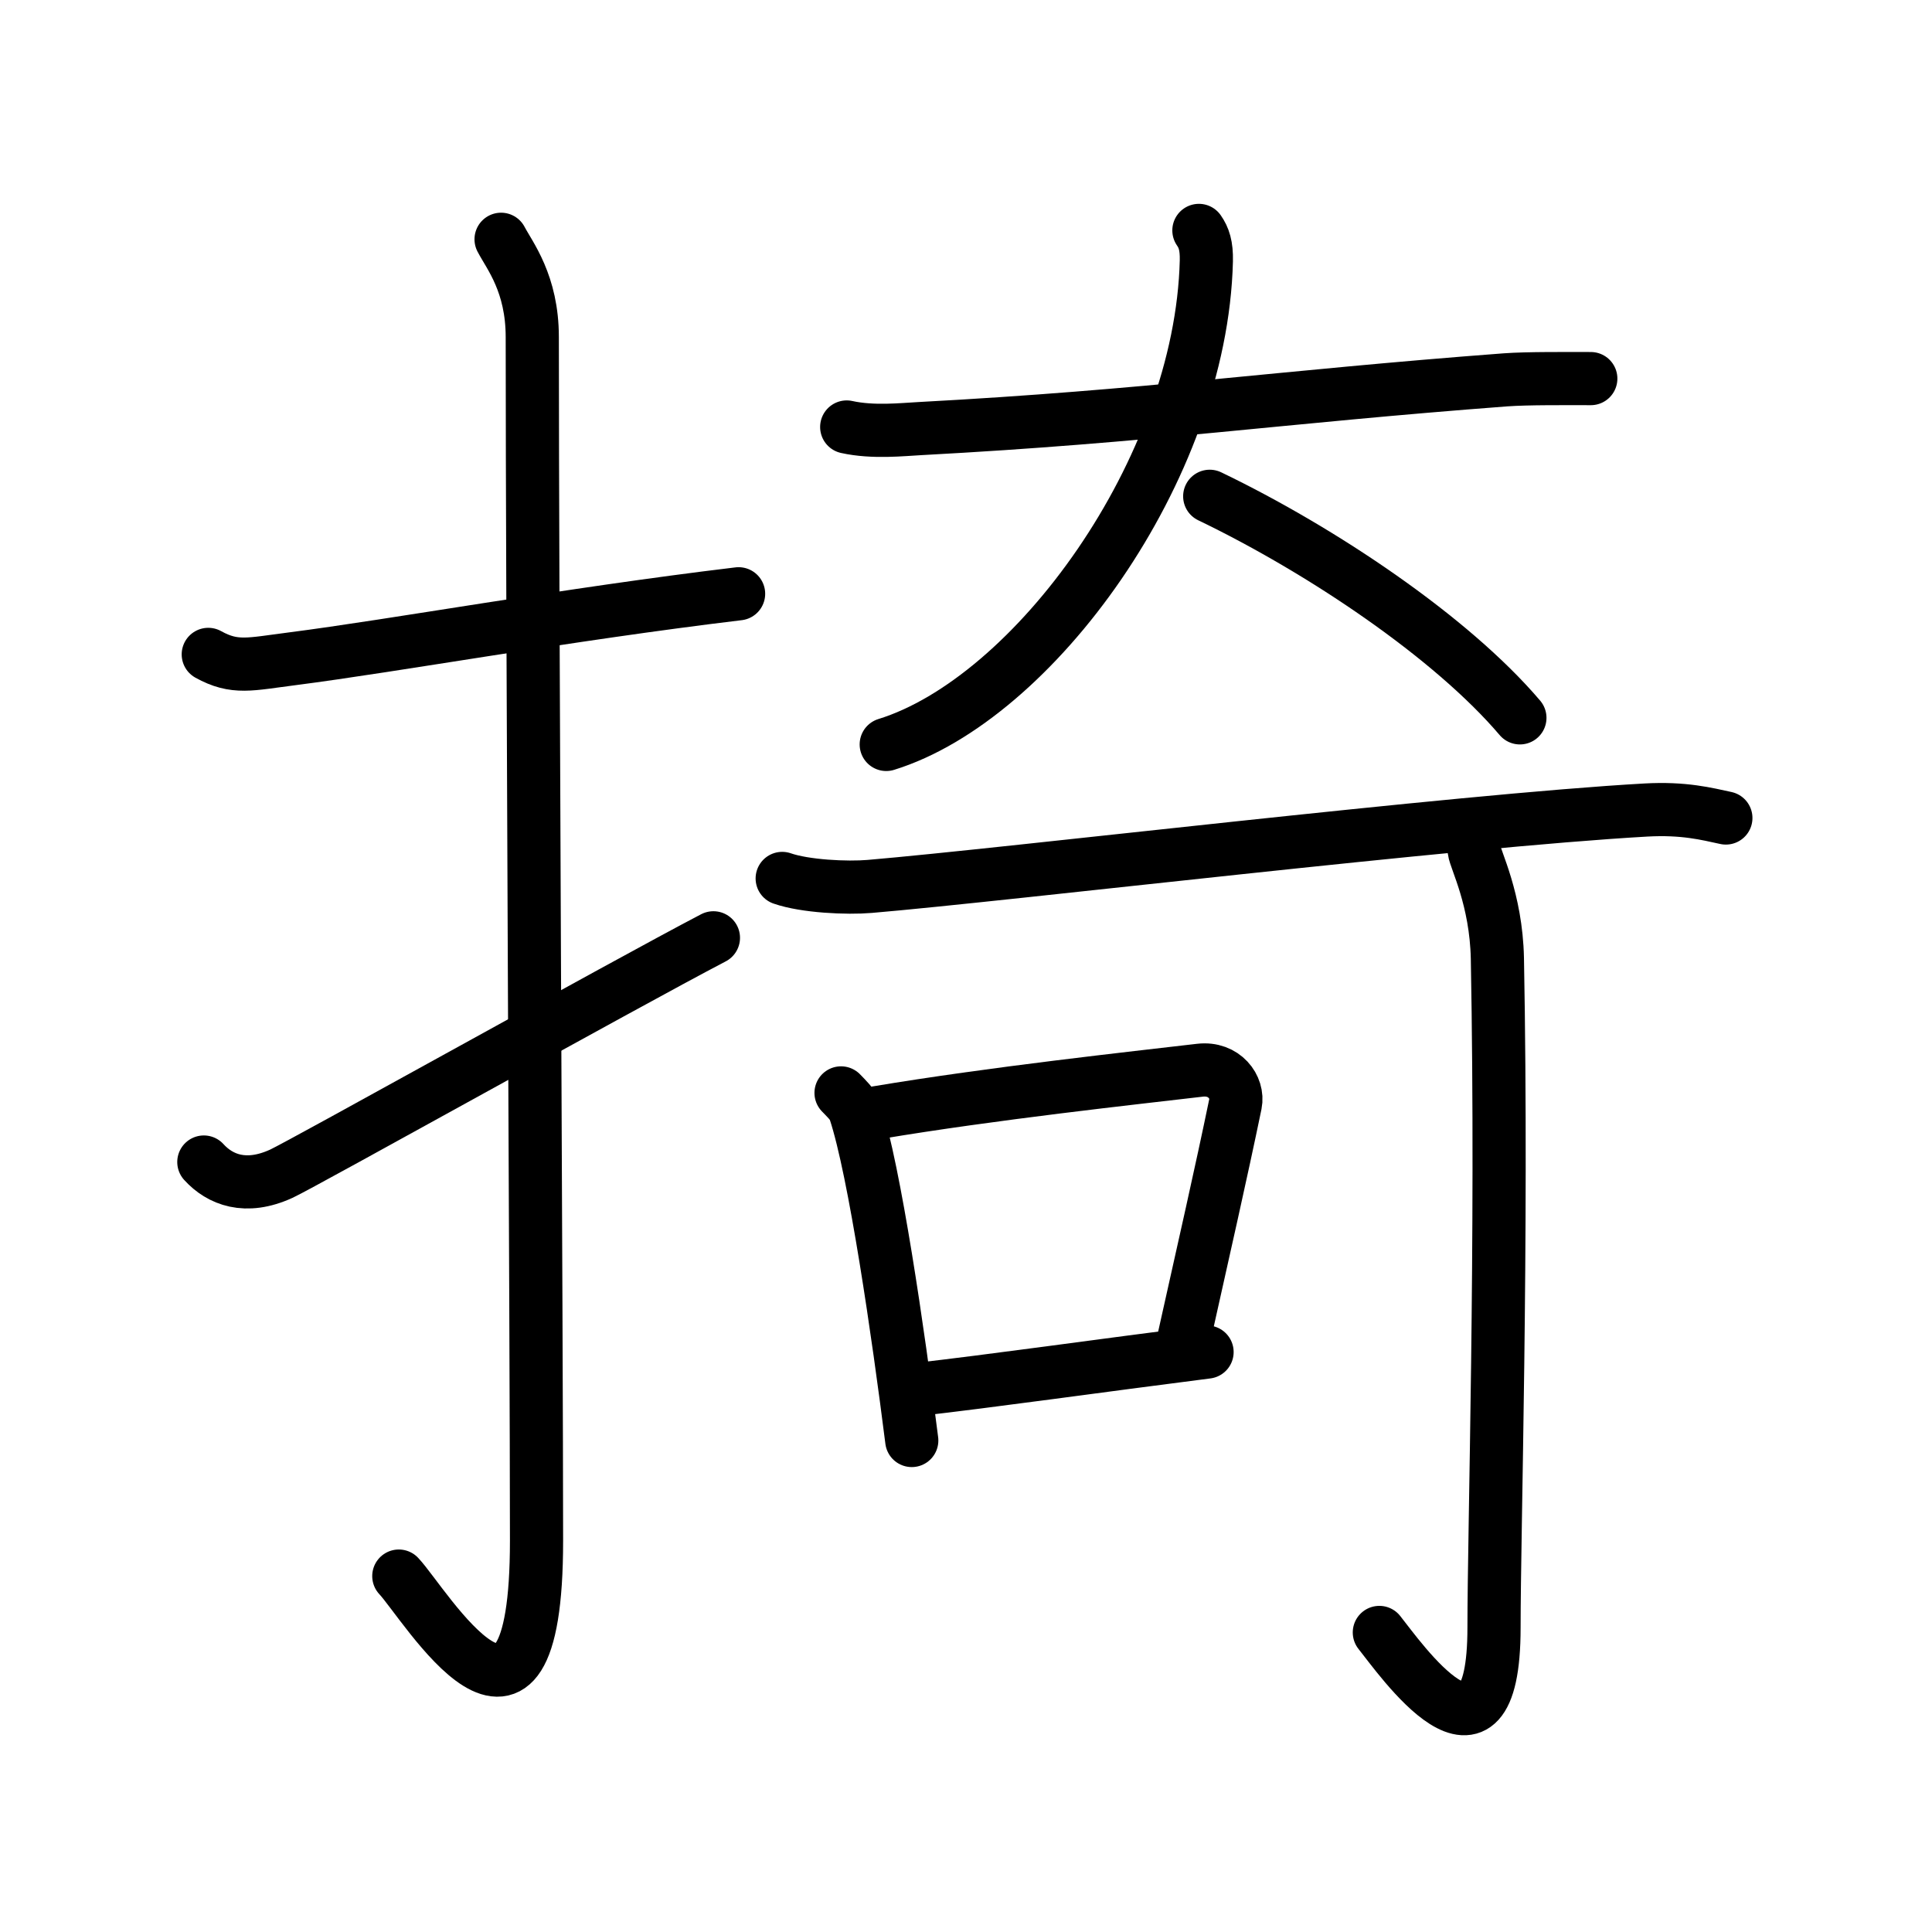 <svg xmlns="http://www.w3.org/2000/svg" width="109" height="109" viewBox="0 0 109 109"><g xmlns:kvg="http://kanjivg.tagaini.net" id="kvg:StrokePaths_0638e" style="fill:none;stroke:#000000;stroke-width:3;stroke-linecap:round;stroke-linejoin:round;"><g id="kvg:0638e" kvg:element="&#25486;"><g id="kvg:0638e-g1" kvg:element="&#25164;" kvg:variant="true" kvg:original="&#25163;" kvg:position="left" kvg:radical="general"><path id="kvg:0638e-s1" kvg:type="&#12752;" d="M11.75,36.92c1.5,0.83,2.35,0.55,4.72,0.25c5.84-0.75,15.46-2.5,25.2-3.67"/><path id="kvg:0638e-s2" kvg:type="&#12762;" d="M28.27,13.5c0.48,0.92,1.76,2.49,1.76,5.52c0,15.23,0.24,56.46,0.24,67.9c0,14.25-6.32,3.53-7.77,2"/><path id="kvg:0638e-s3" kvg:type="&#12736;" d="M11.5,65.56c0.91,1,2.36,1.58,4.37,0.66c1.18-0.54,19.36-10.69,24.38-13.31"/></g><g id="kvg:0638e-g2" kvg:element="&#22855;" kvg:position="right"><g id="kvg:0638e-g3" kvg:element="&#22823;" kvg:variant="true" kvg:position="top"><path id="kvg:0638e-s4" kvg:type="&#12752;" d="M47.77,24.09c1.49,0.33,3.16,0.14,4.14,0.09c13.05-0.7,20.17-1.78,33.03-2.75c1.23-0.09,3.44-0.07,4.81-0.07"/><path id="kvg:0638e-s5" kvg:type="&#12754;" d="M67.64,13c0.28,0.4,0.44,0.86,0.42,1.72C67.77,26.53,58.29,39.44,50,42"/><path id="kvg:0638e-s6" kvg:type="&#12756;/&#12751;" d="M68.25,28c6.32,3.04,13.64,7.96,17.5,12.5"/></g><g id="kvg:0638e-g4" kvg:element="&#21487;" kvg:position="bottom"><g id="kvg:0638e-g5" kvg:element="&#19969;" kvg:part="1"><g id="kvg:0638e-g6" kvg:element="&#19968;"><path id="kvg:0638e-s7" kvg:type="&#12752;" d="M44.13,49.56c1.29,0.45,3.66,0.56,4.94,0.45c7.69-0.65,33.12-3.71,43.79-4.31c2.15-0.12,3.44,0.22,4.51,0.45"/></g></g><g id="kvg:0638e-g7" kvg:element="&#21475;"><path id="kvg:0638e-s8" kvg:type="&#12753;" d="M47.45,61.66c0.32,0.34,0.65,0.62,0.79,1.04c1.11,3.36,2.44,12.54,3.2,18.57"/><path id="kvg:0638e-s9" kvg:type="&#12757;b" d="M49.44,62.78c6.56-1.1,14.51-1.96,18.26-2.4c1.37-0.16,2.19,0.96,2,1.9c-0.81,3.92-1.76,8.08-2.97,13.51"/><path id="kvg:0638e-s10" kvg:type="&#12752;b" d="M51.58,78.41c4.4-0.5,10.47-1.36,16.52-2.13"/></g><g id="kvg:0638e-g8" kvg:element="&#19969;" kvg:part="2"><g id="kvg:0638e-g9" kvg:element="&#20101;"><path id="kvg:0638e-s11" kvg:type="&#12762;" d="M83.17,47.97c0.06,0.53,1.24,2.75,1.31,6.1c0.3,16.08-0.19,32.27-0.19,37.75c0,9.39-5.36,1.66-6.47,0.28"/></g></g></g></g></g></g></svg>
